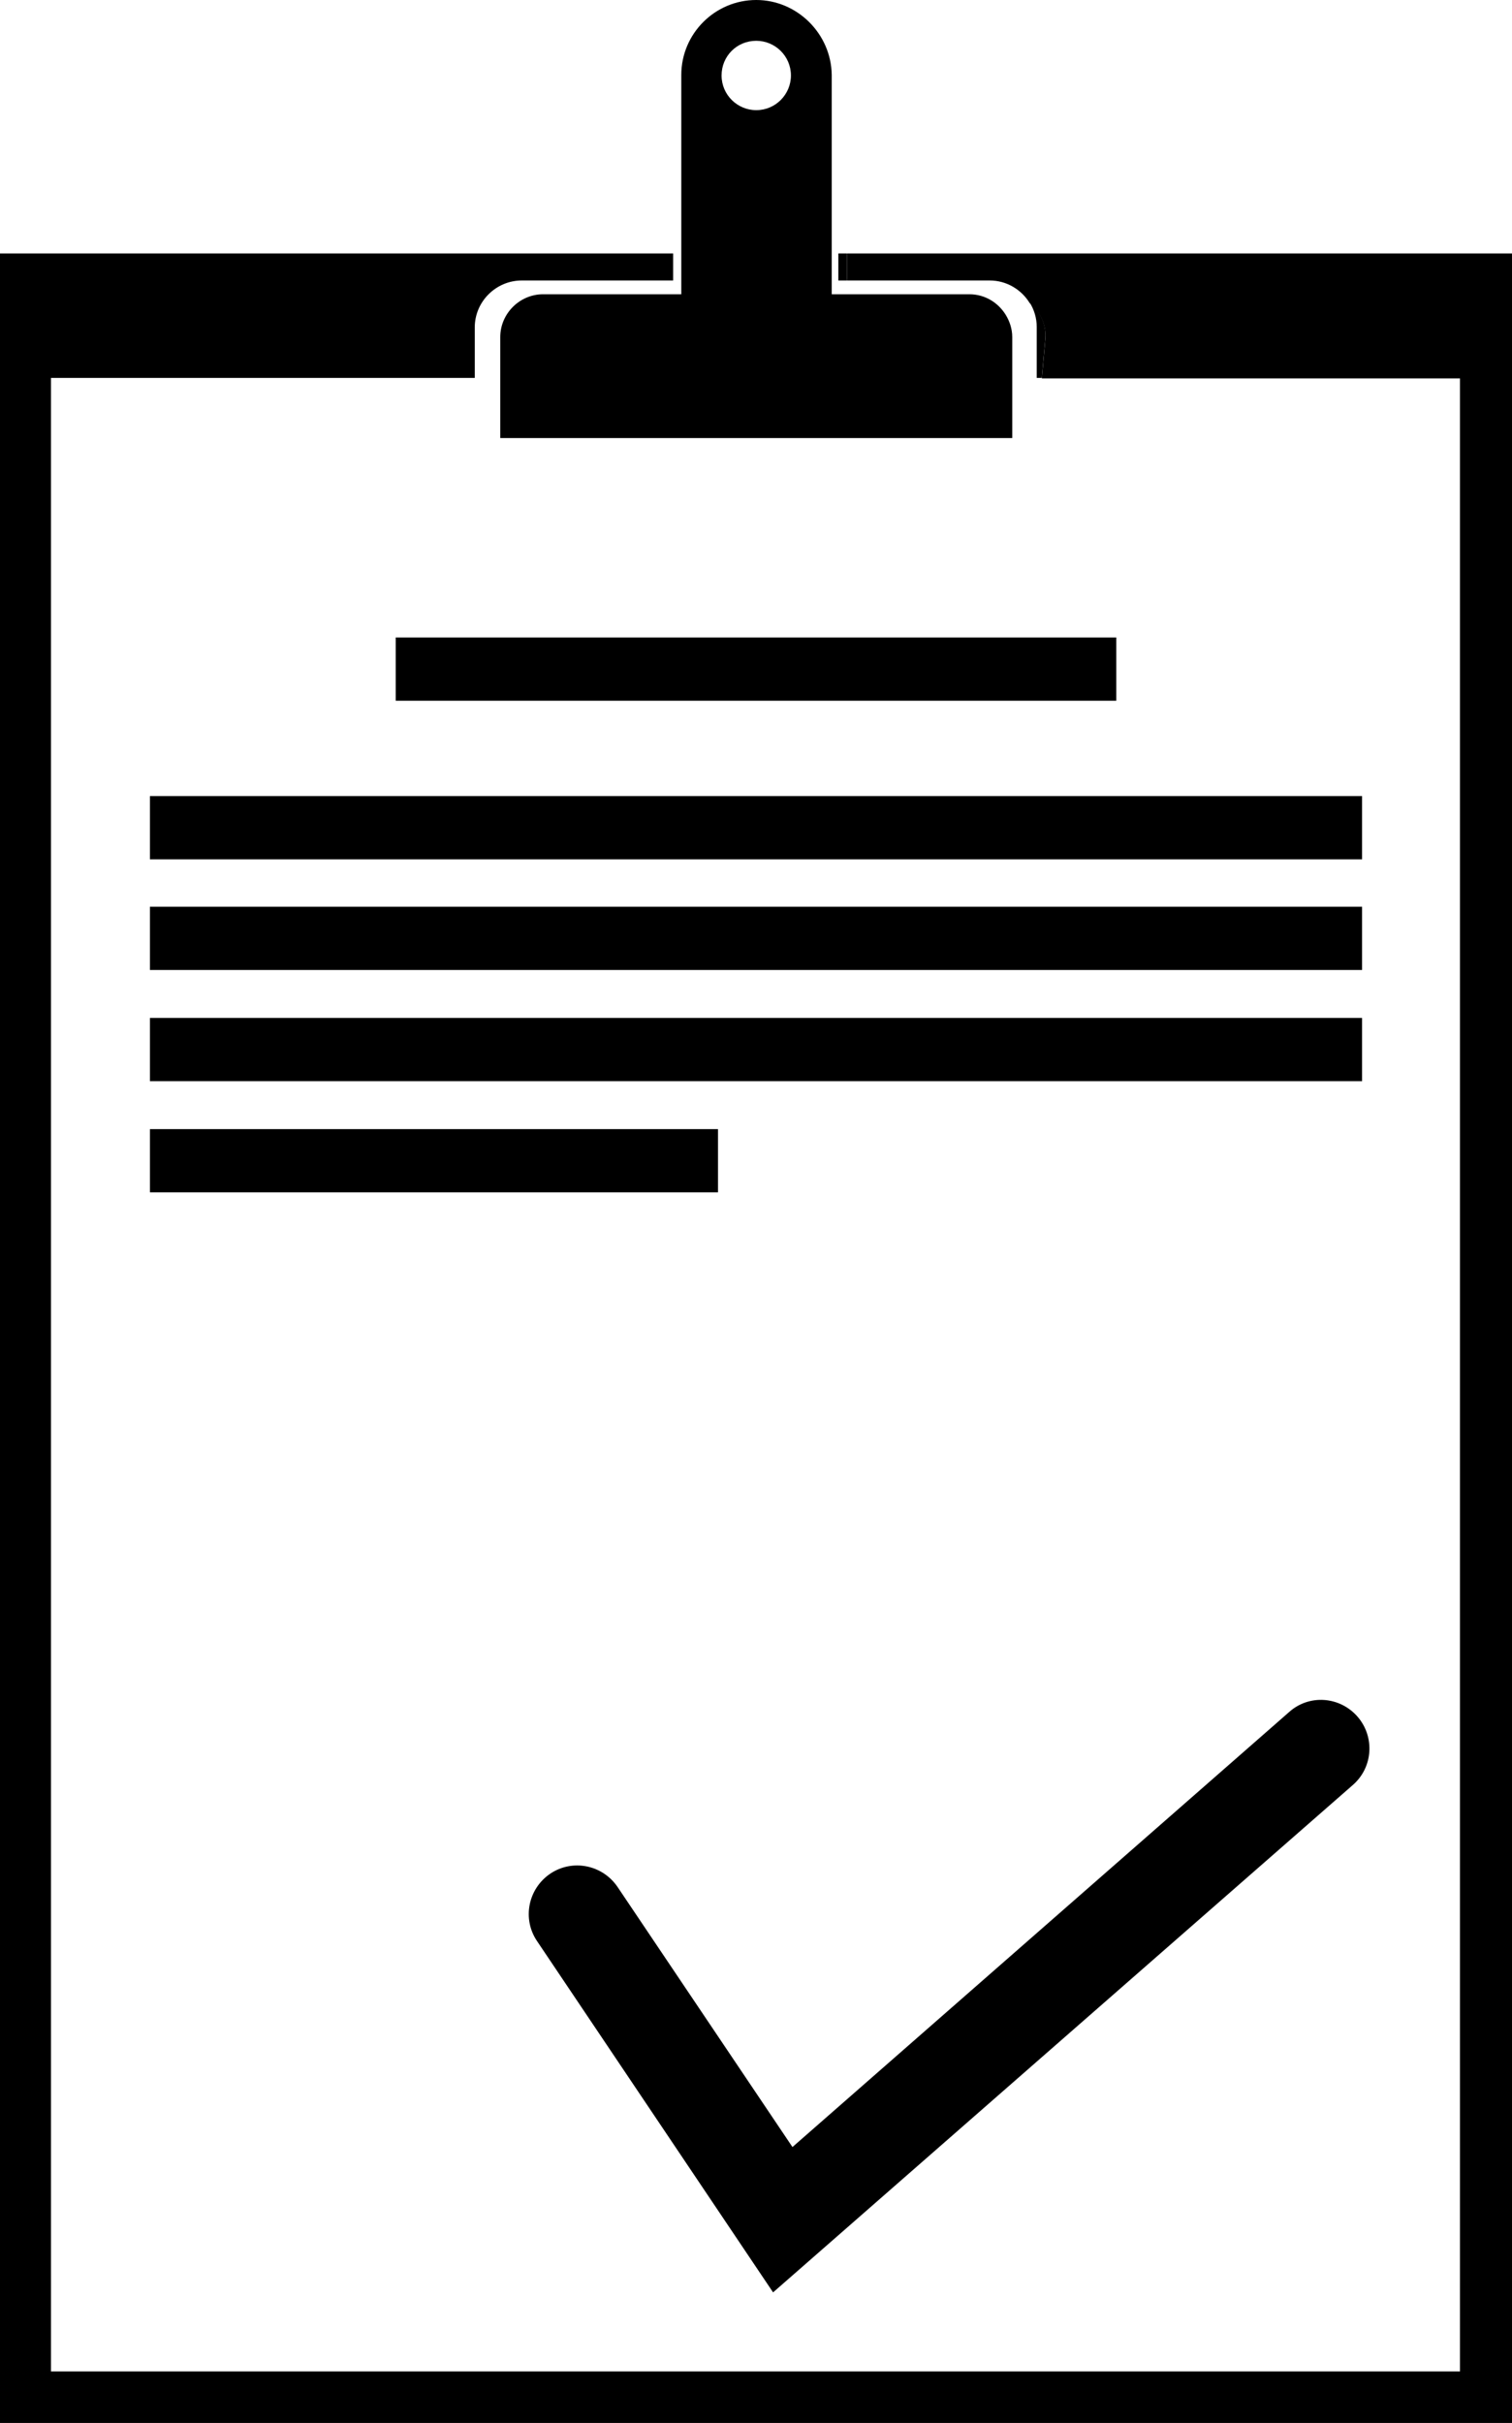 <?xml version="1.0" encoding="utf-8"?>
<!-- Generator: Adobe Illustrator 26.2.1, SVG Export Plug-In . SVG Version: 6.00 Build 0)  -->
<svg version="1.1" id="Layer_1" xmlns="http://www.w3.org/2000/svg" xmlns:xlink="http://www.w3.org/1999/xlink" x="0px" y="0px"
	 viewBox="0 0 296.5 475.1" style="enable-background:new 0 0 296.5 475.1;" xml:space="preserve">
<style type="text/css">
	.st0{fill-rule:evenodd;clip-rule:evenodd;}
</style>
<g>
	<path d="M166.1,49.7v5.3h28c3.3,0,6.2,1.8,7.8,4.4c2,1.7,3.3,4.2,3.1,7l-0.7,7.8l82,0v390.8l-276.3,0V74.1h83.1v-9.9
		c0-5.1,4.2-9.2,9.2-9.2h29.7v-5.3H0v425.5h296.5V49.7L166.1,49.7z"/>
	<path d="M203.3,74.1h1l0.7-7.8c0.2-2.8-1.1-5.3-3.1-7c0.9,1.4,1.4,3.1,1.4,4.8L203.3,74.1z"/>
	<path d="M164.4,49.7h1.7v5.3h-1.7V49.7z"/>
	<path d="M106.5,57.7c-4.6,0-8.4,3.8-8.4,8.4v19.8h100.4l0-10.8v-9c0-1.6-0.5-3.1-1.3-4.4c-1.5-2.4-4.1-4-7.1-4h-27v-43
		C163,6.6,156.3,0,148.3,0c-8.1,0-14.7,6.6-14.7,14.7v43L106.5,57.7z M148.3,8c3.7,0,6.8,3,6.8,6.8c0,3.7-3,6.8-6.8,6.8
		c-3.7,0-6.8-3-6.8-6.8C141.5,11,144.5,8,148.3,8z"/>
	<path class="st0" d="M77.6,125h141.3v12.4H77.6V125z"/>
	<path class="st0" d="M29.4,156.1h237.7v12.4H29.4V156.1z"/>
	<path class="st0" d="M29.4,177.8h237.7v12.4H29.4V177.8z"/>
	<path class="st0" d="M29.4,199.6h237.7V212H29.4V199.6z"/>
	<path class="st0" d="M29.4,221.4h111.4v12.4H29.4L29.4,221.4z"/>
	<path d="M151.6,449.5l-46.3-68.9c-2.9-4.3-1.8-10.2,2.6-13.2c4.3-2.9,10.2-1.8,13.2,2.6l34.3,51l97.4-85.3
		c3.9-3.5,9.9-3.1,13.4,0.9c3.4,3.9,3.1,9.9-0.9,13.4L151.6,449.5z"/>
</g>
</svg>

